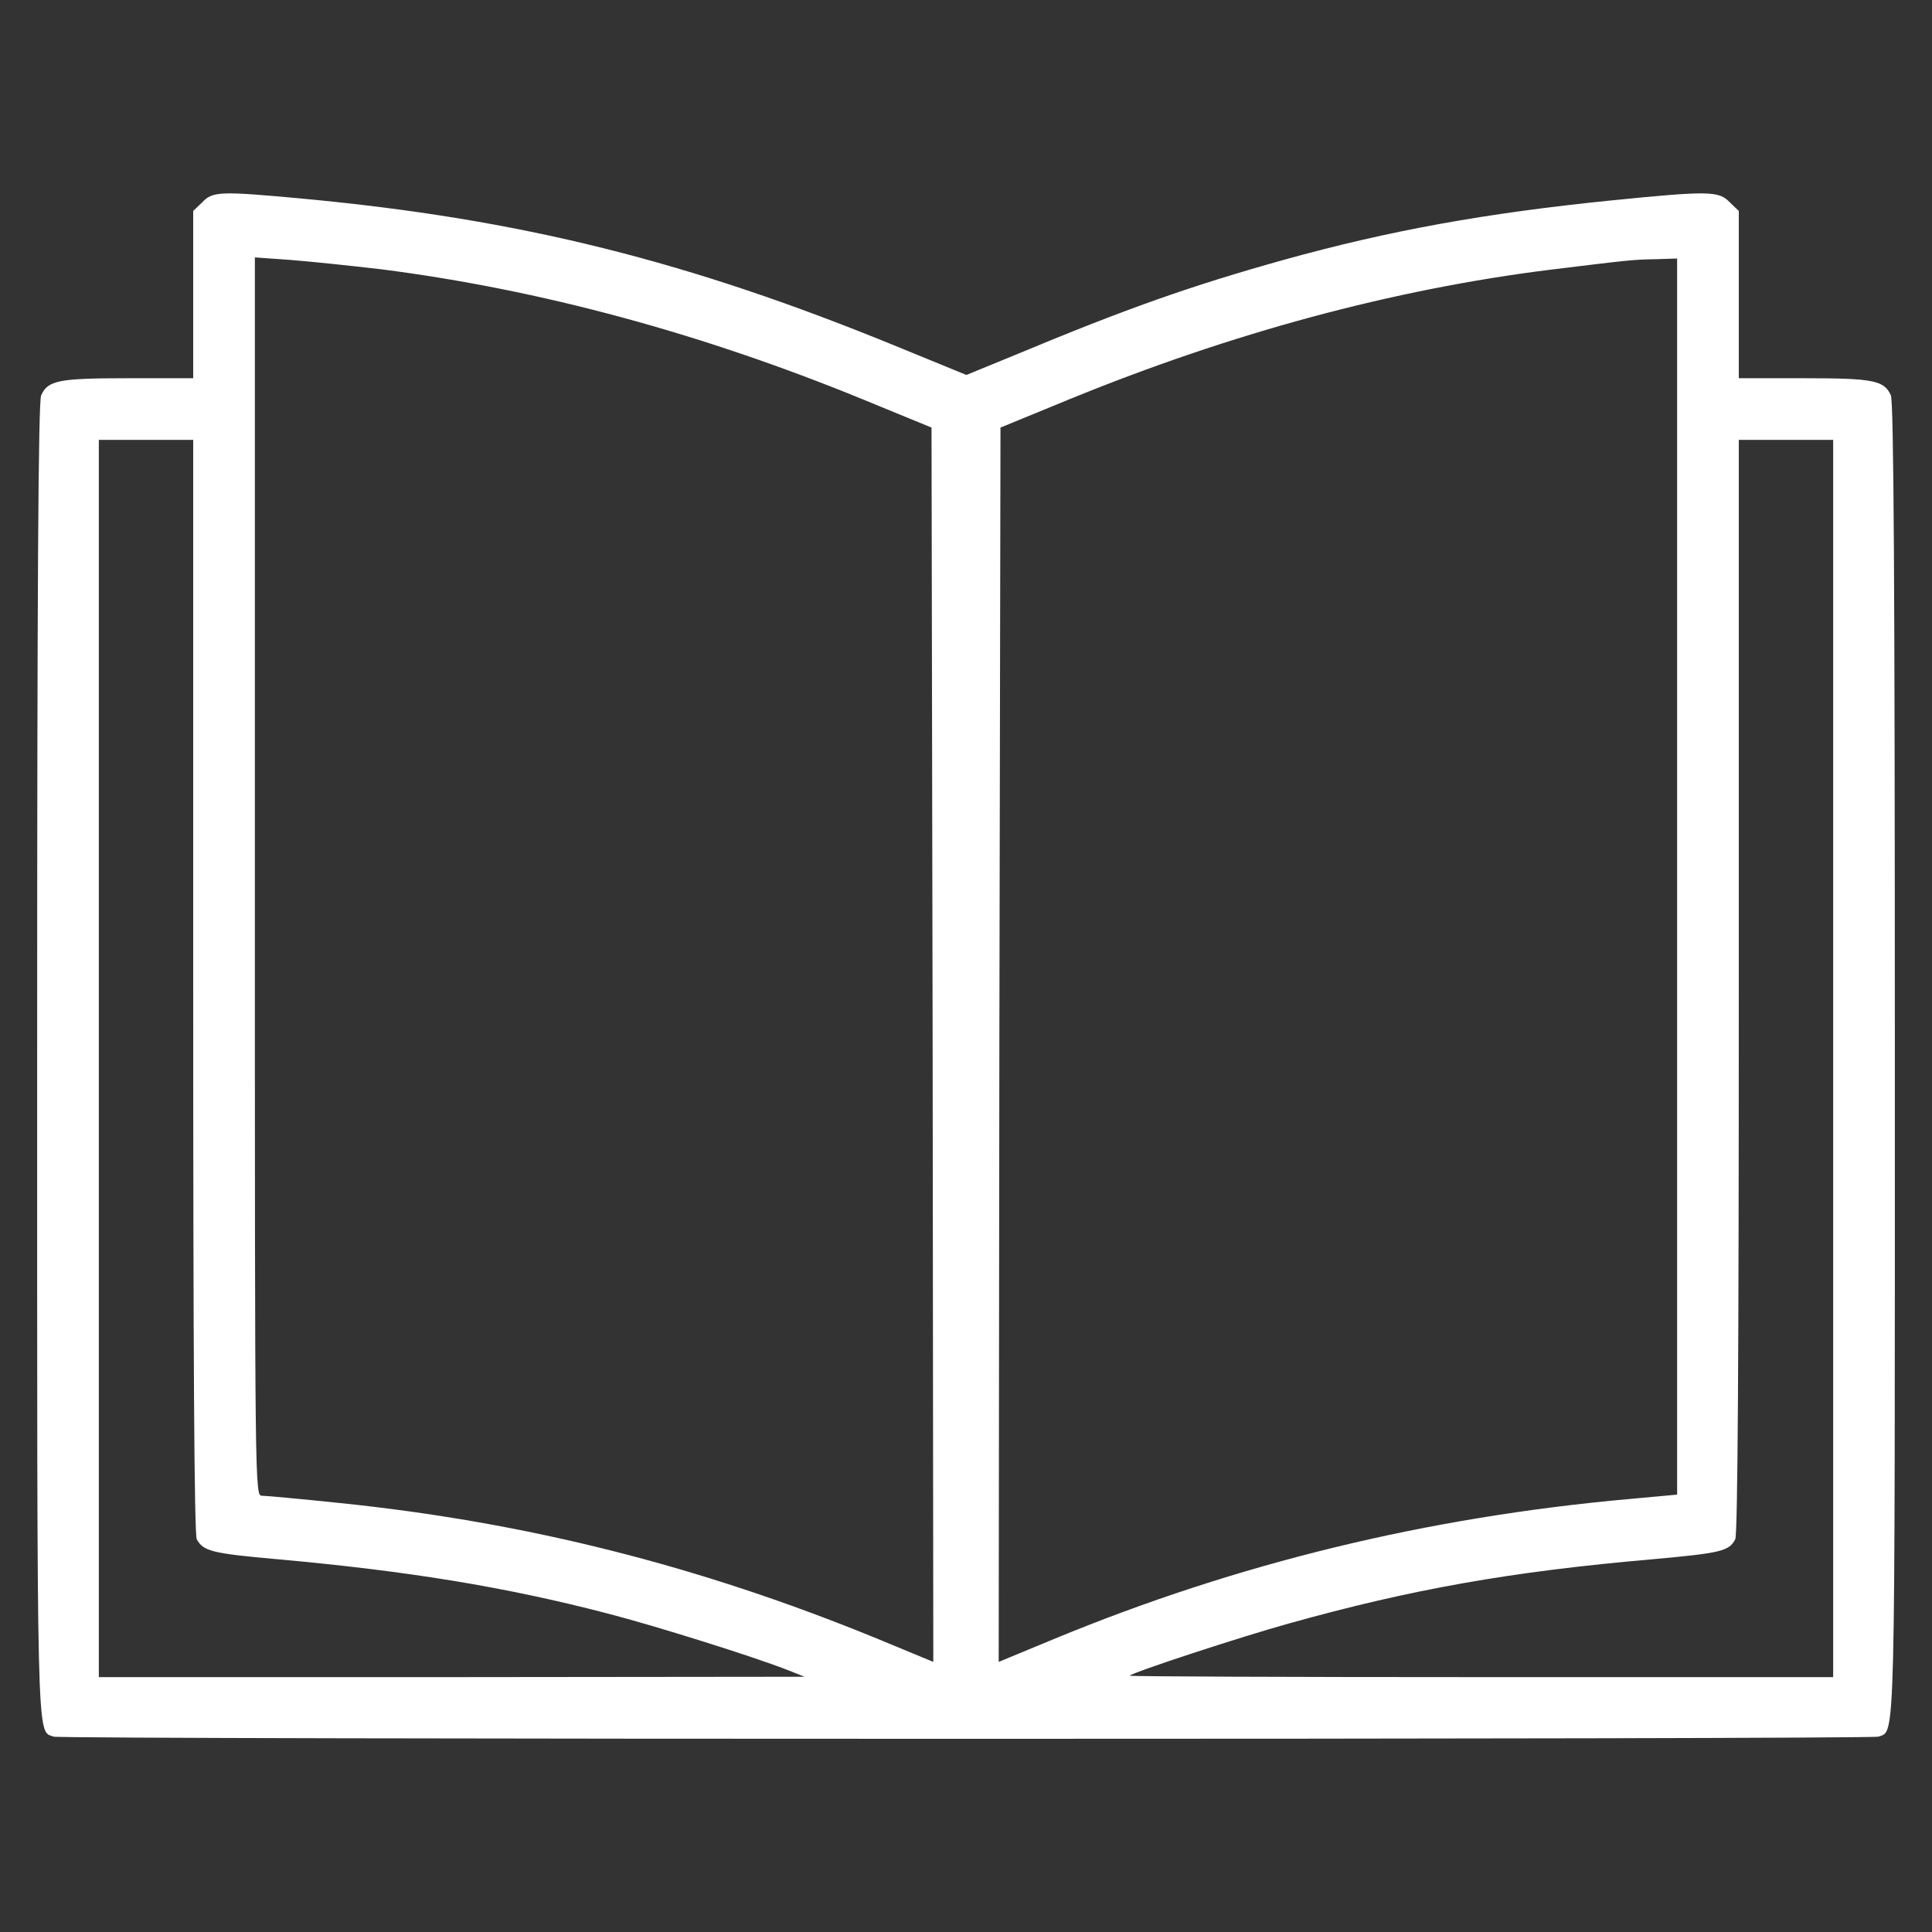 <svg width="26" height="26" viewBox="0 0 26 26" fill="none" xmlns="http://www.w3.org/2000/svg">
<rect x="0" y="0" width="26" height="26" fill="#333333" stroke="none"/>
<g clip-path="url(#clip0_3499_14376)">
<path d="M2.722 2.722L2.6 2.839V3.967V5.09H1.721C0.788 5.09 0.646 5.119 0.554 5.319C0.515 5.402 0.5 7.893 0.5 14.25C0.5 23.654 0.49 23.283 0.72 23.371C0.827 23.41 25.173 23.41 25.28 23.371C25.51 23.283 25.5 23.654 25.5 14.25C25.5 7.893 25.485 5.402 25.446 5.319C25.354 5.119 25.212 5.09 24.279 5.09H23.4V3.967V2.839L23.278 2.722C23.132 2.57 23.005 2.565 21.686 2.697C19.992 2.868 18.693 3.103 17.273 3.498C16.032 3.845 15.158 4.152 13.649 4.782L13.005 5.046L12.087 4.67C9.27 3.513 6.999 2.946 4.069 2.673C2.956 2.57 2.863 2.575 2.722 2.722ZM5.139 3.625C7.268 3.898 9.436 4.484 11.608 5.373L12.536 5.754L12.551 14.06L12.56 22.365L11.794 22.048C9.421 21.076 7.087 20.485 4.572 20.227C4.055 20.173 3.581 20.129 3.527 20.129C3.43 20.129 3.43 20.129 3.43 11.799V3.464L3.908 3.498C4.167 3.518 4.724 3.576 5.139 3.625ZM22.57 11.794V20.114L21.926 20.173C19.206 20.417 16.657 21.037 14.206 22.048L13.44 22.365L13.449 14.06L13.464 5.754L14.392 5.373C16.579 4.479 18.747 3.894 20.861 3.63C21.906 3.503 21.96 3.493 22.292 3.488L22.57 3.479V11.794ZM2.6 13.273C2.6 18.19 2.614 20.656 2.648 20.715C2.736 20.876 2.854 20.905 3.728 20.983C5.476 21.14 6.799 21.355 8.166 21.711C8.83 21.882 10.129 22.292 10.583 22.468L10.827 22.565L6.081 22.57H1.33V14.245V5.92H1.965H2.6V13.273ZM24.67 14.245V22.57H19.924C17.316 22.57 15.192 22.561 15.202 22.551C15.251 22.502 16.711 22.023 17.346 21.848C18.986 21.389 20.329 21.149 22.248 20.983C23.156 20.9 23.269 20.876 23.352 20.715C23.386 20.656 23.4 18.19 23.4 13.273V5.92H24.035H24.67V14.245Z" fill="white"/>
</g>
<defs>
<clipPath id="clip0_3499_14376">
<rect width="25" height="25" fill="white" transform="translate(0.5 0.5)"/>
</clipPath>
</defs>
</svg>
